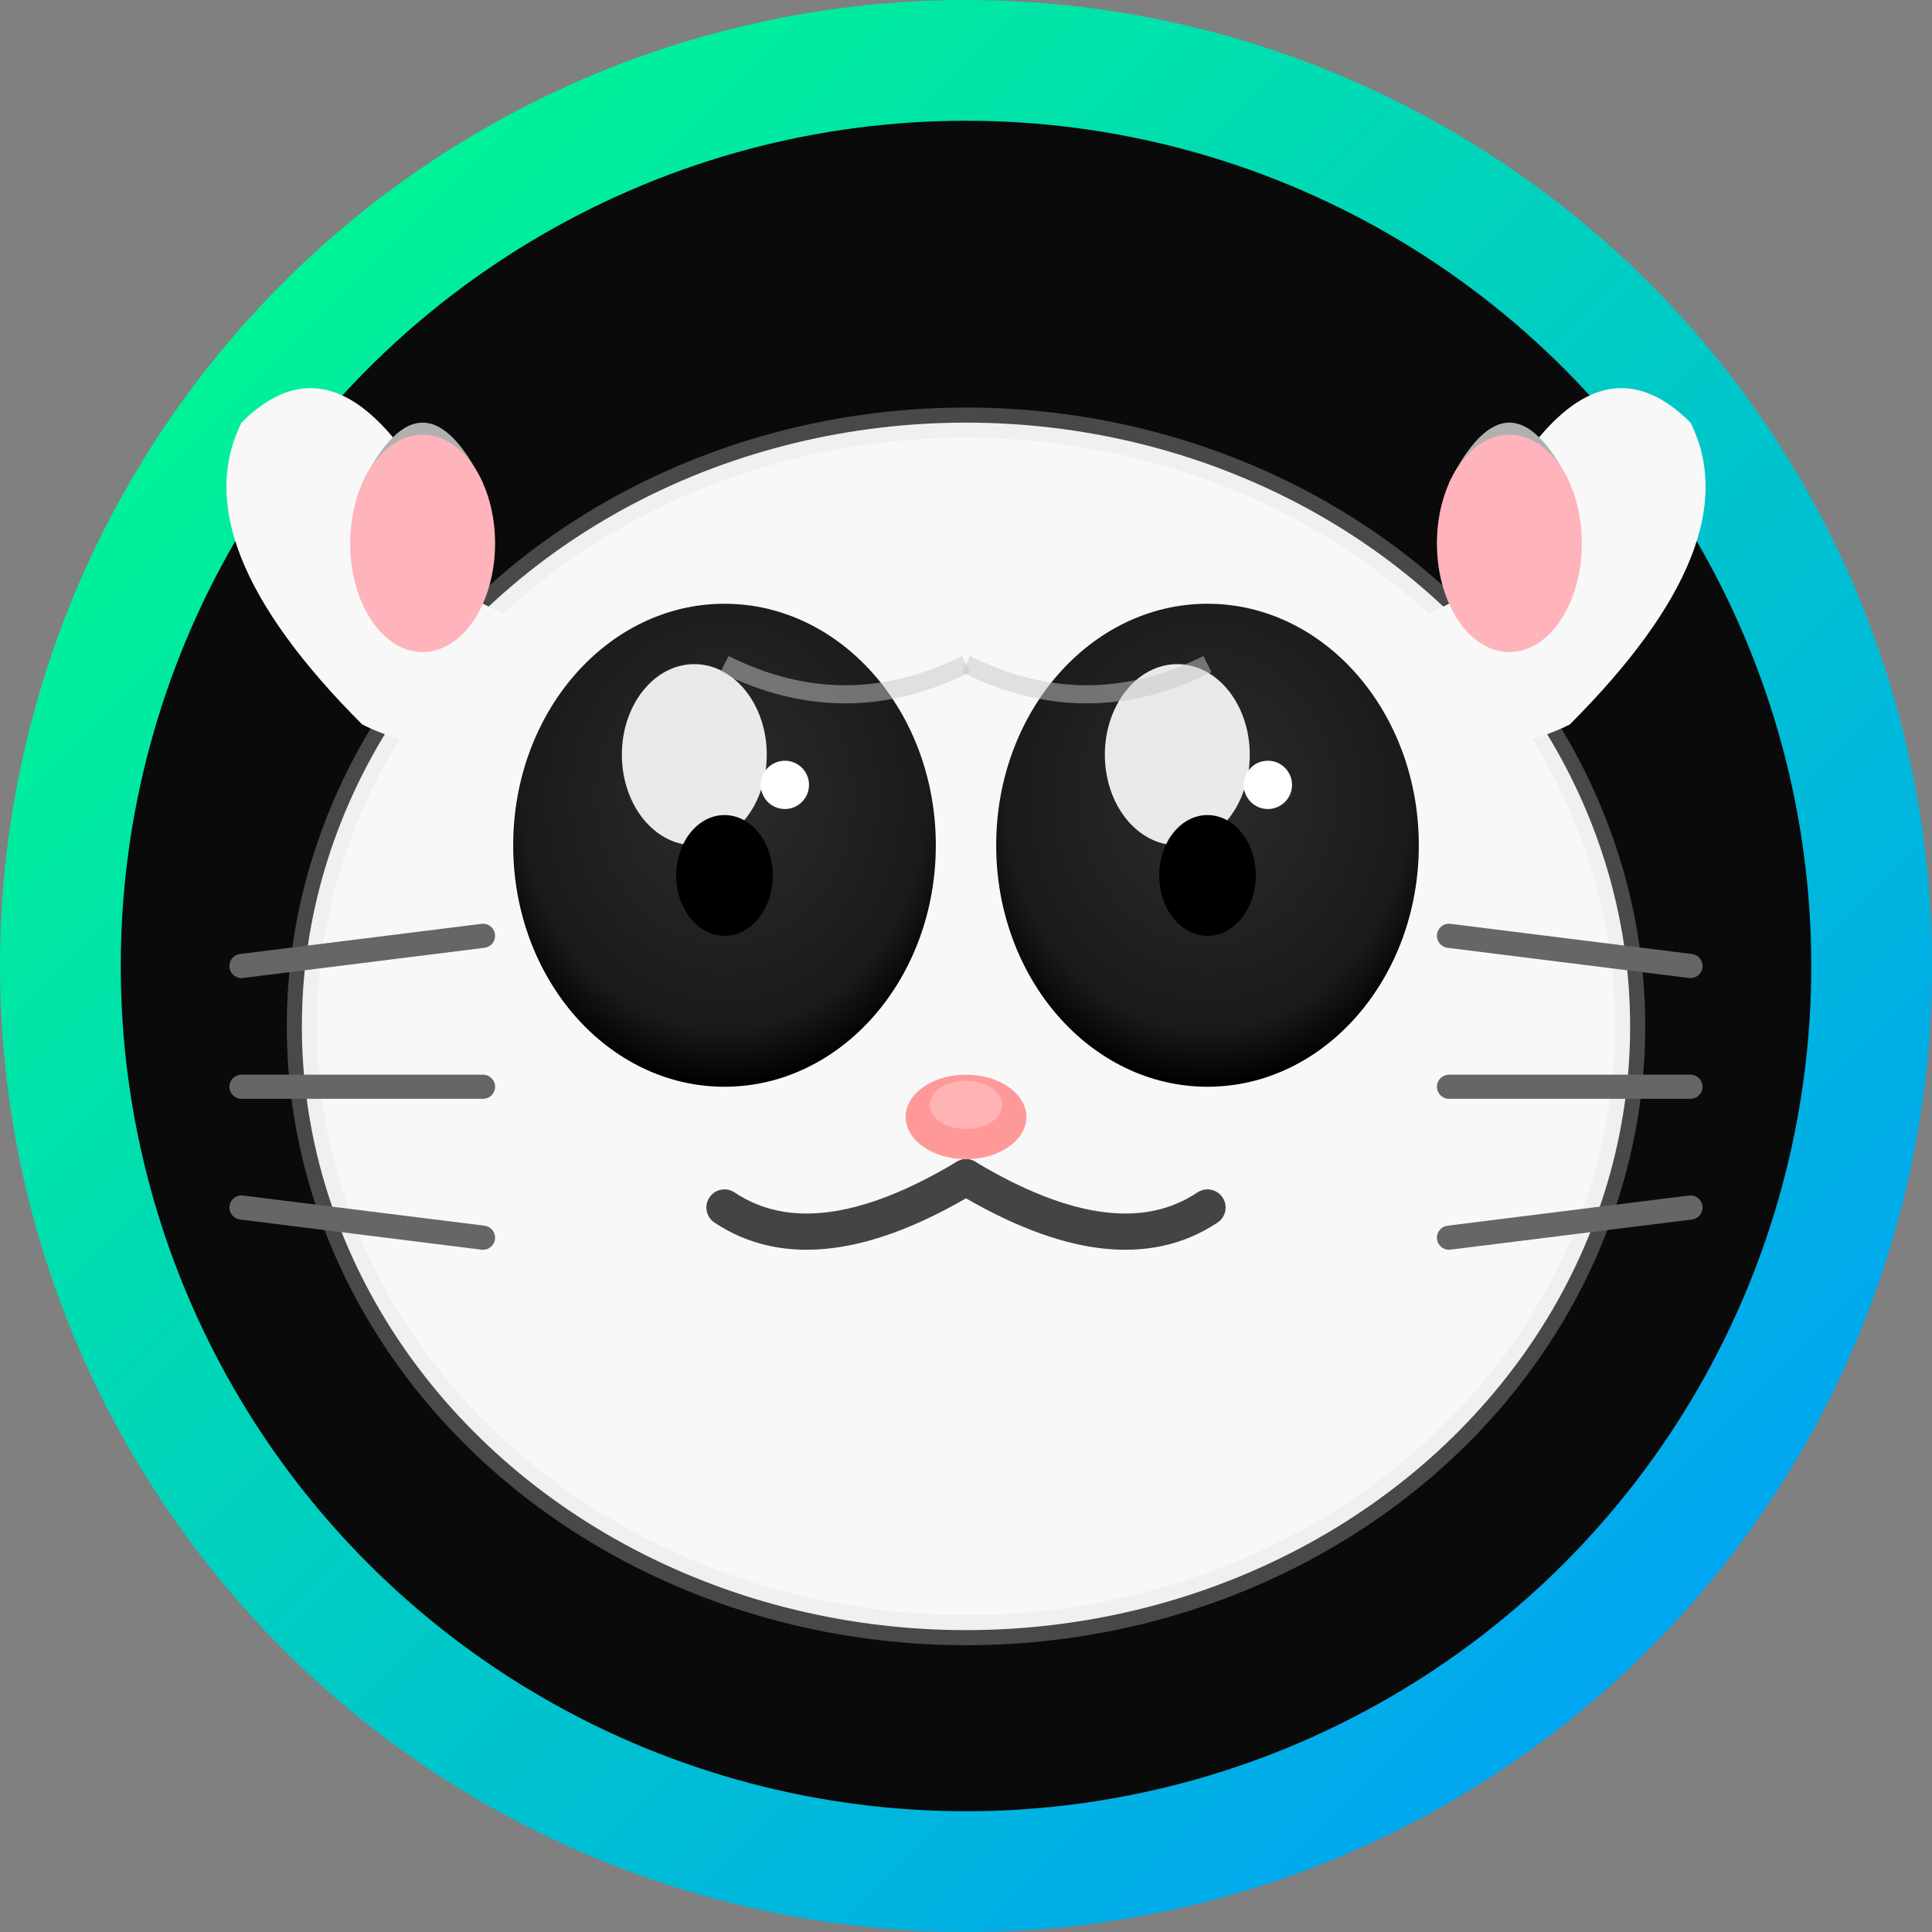 <svg width="32" height="32" viewBox="0 0 32 32" xmlns="http://www.w3.org/2000/svg">
    <rect x="0" y="0" width="32" height="32" fill="#808080" stroke="none"/>
    <defs>
        <linearGradient id="bgGradient" x1="0%" y1="0%" x2="100%" y2="100%">
            <stop offset="0%" stop-color="#00ff88"/>
            <stop offset="100%" stop-color="#0099ff"/>
        </linearGradient>
        <radialGradient id="eyeGradient" cx="50%" cy="40%" r="60%">
            <stop offset="0%" stop-color="#2c2c2c"/>
            <stop offset="80%" stop-color="#1a1a1a"/>
            <stop offset="100%" stop-color="#000000"/>
        </radialGradient>
    </defs>
    
    <!-- Background circle -->
    <circle cx="16" cy="16" r="15" fill="#0a0a0a" stroke="url(#bgGradient)" stroke-width="2"/>
    
    <!-- Cat face (white) -->
    <ellipse cx="16" cy="17" rx="11" ry="10" fill="#f8f8f8" stroke="rgba(220,220,220,0.3)" stroke-width="0.5"/>
    
    <!-- Cat ears (white with grey stripes) -->
    <path d="M8 10 Q6 5, 4 7 Q3 9, 6 12 Q8 13, 10 11 Z" fill="#f8f8f8"/>
    <path d="M24 10 Q26 5, 28 7 Q29 9, 26 12 Q24 13, 22 11 Z" fill="#f8f8f8"/>
    
    <!-- Grey stripes on ears -->
    <path d="M6 8 Q7 6, 8 8 Q8 10, 7 10 Q6 9, 6 8 Z" fill="#b0b0b0"/>
    <path d="M26 8 Q25 6, 24 8 Q24 10, 25 10 Q26 9, 26 8 Z" fill="#b0b0b0"/>
    
    <!-- Inner ears (pink) -->
    <ellipse cx="7" cy="9" rx="1.2" ry="1.8" fill="#ffb3ba"/>
    <ellipse cx="25" cy="9" rx="1.2" ry="1.8" fill="#ffb3ba"/>
    
    <!-- Big expressive eyes (like in photo) -->
    <ellipse cx="12" cy="14" rx="3.5" ry="4" fill="url(#eyeGradient)"/>
    <ellipse cx="20" cy="14" rx="3.5" ry="4" fill="url(#eyeGradient)"/>
    
    <!-- Eye highlights (big and expressive) -->
    <ellipse cx="11.5" cy="12.5" rx="1.2" ry="1.5" fill="#ffffff" opacity="0.9"/>
    <ellipse cx="19.5" cy="12.5" rx="1.2" ry="1.5" fill="#ffffff" opacity="0.9"/>
    <circle cx="13" cy="13" r="0.4" fill="#ffffff"/>
    <circle cx="21" cy="13" r="0.4" fill="#ffffff"/>
    
    <!-- Small pupils for that innocent look -->
    <ellipse cx="12" cy="14.5" rx="0.8" ry="1" fill="#000000"/>
    <ellipse cx="20" cy="14.5" rx="0.8" ry="1" fill="#000000"/>
    
    <!-- Pink nose (like in photo) -->
    <ellipse cx="16" cy="18.5" rx="1" ry="0.7" fill="#ff9999"/>
    <ellipse cx="16" cy="18.3" rx="0.6" ry="0.4" fill="#ffb3b3"/>
    
    <!-- Mouth -->
    <path d="M16 19.5 Q13.5 21, 12 20" stroke="#444444" stroke-width="0.6" fill="none" stroke-linecap="round"/>
    <path d="M16 19.5 Q18.5 21, 20 20" stroke="#444444" stroke-width="0.6" fill="none" stroke-linecap="round"/>
    
    <!-- Whiskers -->
    <line x1="4" y1="16" x2="8" y2="15.5" stroke="#666666" stroke-width="0.4" stroke-linecap="round"/>
    <line x1="4" y1="18" x2="8" y2="18" stroke="#666666" stroke-width="0.4" stroke-linecap="round"/>
    <line x1="4" y1="20" x2="8" y2="20.5" stroke="#666666" stroke-width="0.4" stroke-linecap="round"/>
    
    <line x1="28" y1="16" x2="24" y2="15.5" stroke="#666666" stroke-width="0.4" stroke-linecap="round"/>
    <line x1="28" y1="18" x2="24" y2="18" stroke="#666666" stroke-width="0.4" stroke-linecap="round"/>
    <line x1="28" y1="20" x2="24" y2="20.5" stroke="#666666" stroke-width="0.4" stroke-linecap="round"/>
    
    <!-- Subtle face markings -->
    <path d="M16 11 Q14 12, 12 11" stroke="rgba(200,200,200,0.5)" stroke-width="0.3" fill="none"/>
    <path d="M16 11 Q18 12, 20 11" stroke="rgba(200,200,200,0.5)" stroke-width="0.3" fill="none"/>
</svg> 